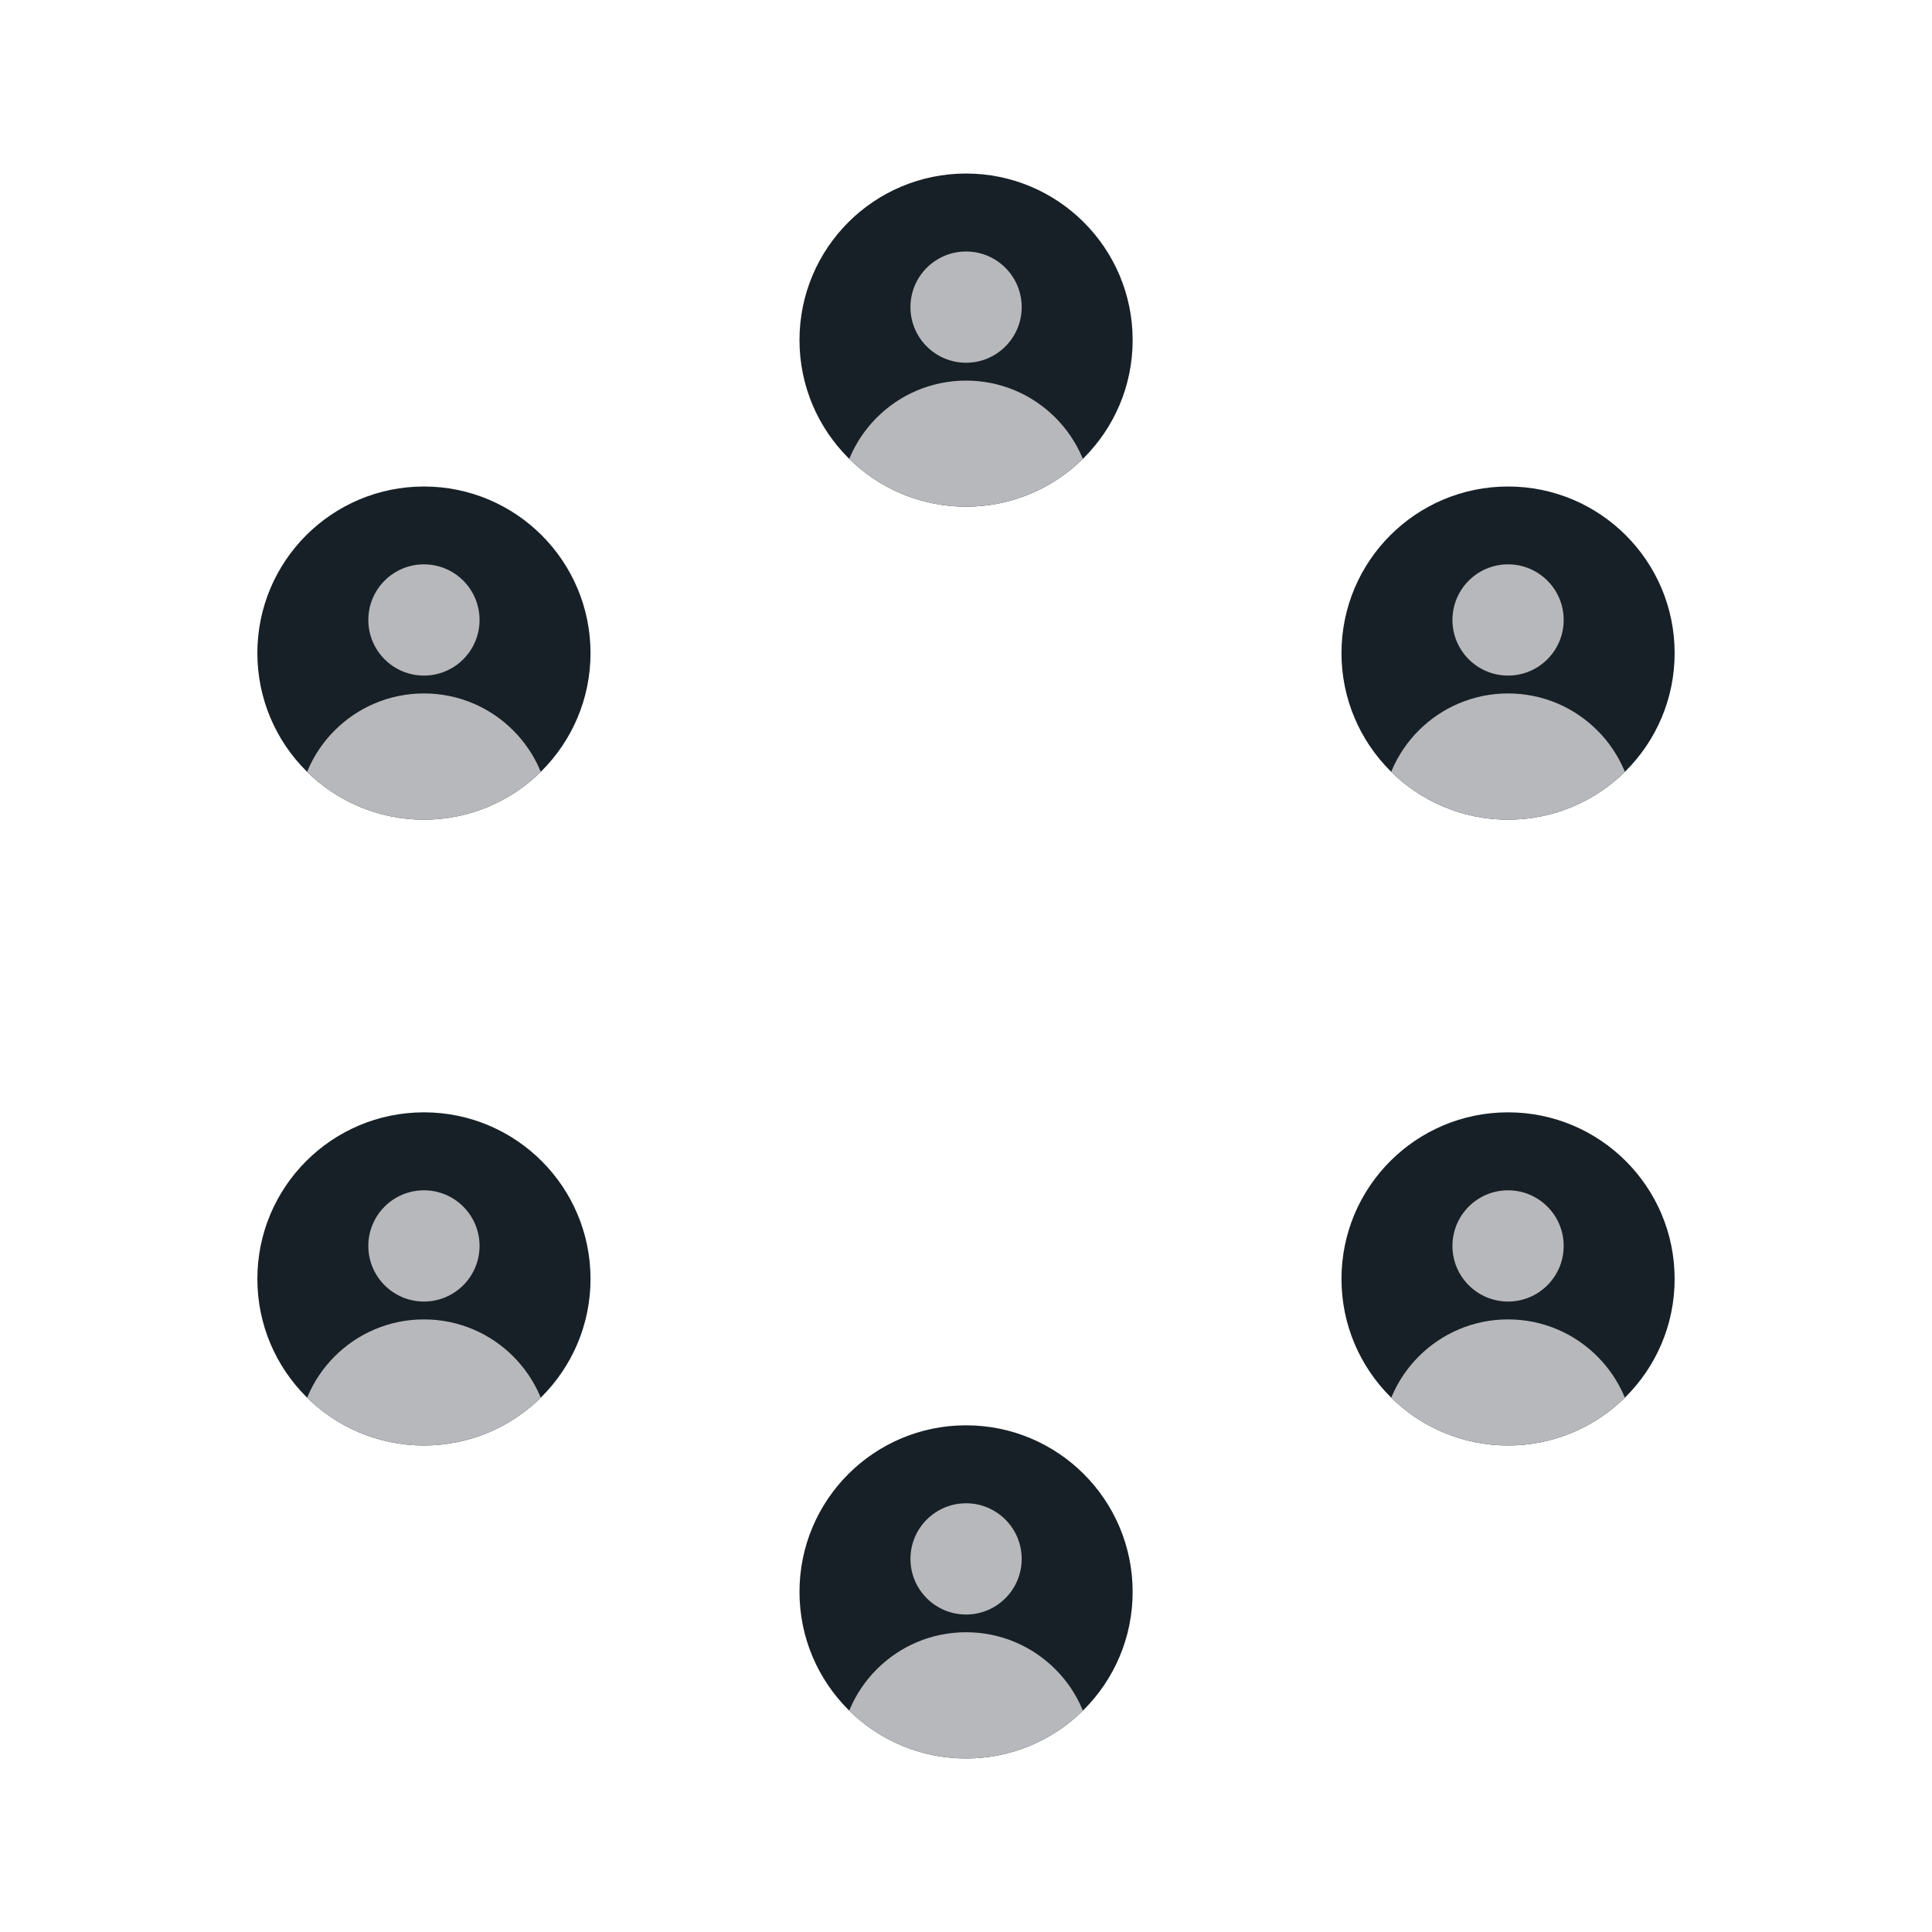 <svg id="Layer_1" data-name="Layer 1" xmlns="http://www.w3.org/2000/svg" xmlns:xlink="http://www.w3.org/1999/xlink" viewBox="0 0 141.73 141.73"><defs><style>.cls-1{fill:#172026;}.cls-2{clip-path:url(#clip-path);}.cls-3{fill:#b7b8bb;}.cls-4{clip-path:url(#clip-path-2);}.cls-5{clip-path:url(#clip-path-3);}.cls-6{clip-path:url(#clip-path-4);}.cls-7{clip-path:url(#clip-path-5);}.cls-8{clip-path:url(#clip-path-6);}</style><clipPath id="clip-path"><circle class="cls-1" cx="70.87" cy="24.95" r="12.22"/></clipPath><clipPath id="clip-path-2"><circle class="cls-1" cx="70.87" cy="116.78" r="12.22"/></clipPath><clipPath id="clip-path-3"><circle class="cls-1" cx="110.63" cy="93.82" r="12.22"/></clipPath><clipPath id="clip-path-4"><circle class="cls-1" cx="31.1" cy="93.82" r="12.22"/></clipPath><clipPath id="clip-path-5"><circle class="cls-1" cx="110.63" cy="47.91" r="12.22"/></clipPath><clipPath id="clip-path-6"><circle class="cls-1" cx="31.1" cy="47.91" r="12.22"/></clipPath></defs><title>governance</title><circle class="cls-1" cx="70.87" cy="24.95" r="12.22"/><g class="cls-2"><circle class="cls-3" cx="70.87" cy="37.18" r="9.26"/></g><circle class="cls-3" cx="70.87" cy="22.53" r="4.08"/><circle class="cls-1" cx="70.87" cy="116.78" r="12.22"/><g class="cls-4"><circle class="cls-3" cx="70.87" cy="129" r="9.26"/></g><circle class="cls-3" cx="70.87" cy="114.36" r="4.08"/><circle class="cls-1" cx="110.63" cy="93.82" r="12.22"/><g class="cls-5"><circle class="cls-3" cx="110.63" cy="106.05" r="9.26"/></g><circle class="cls-3" cx="110.63" cy="91.4" r="4.08"/><circle class="cls-1" cx="31.1" cy="93.82" r="12.22"/><g class="cls-6"><circle class="cls-3" cx="31.1" cy="106.05" r="9.26"/></g><circle class="cls-3" cx="31.1" cy="91.4" r="4.08"/><circle class="cls-1" cx="110.63" cy="47.91" r="12.22"/><g class="cls-7"><circle class="cls-3" cx="110.63" cy="60.13" r="9.26"/></g><circle class="cls-3" cx="110.63" cy="45.48" r="4.08"/><circle class="cls-1" cx="31.1" cy="47.91" r="12.22"/><g class="cls-8"><circle class="cls-3" cx="31.1" cy="60.13" r="9.26"/></g><circle class="cls-3" cx="31.1" cy="45.48" r="4.08"/></svg>